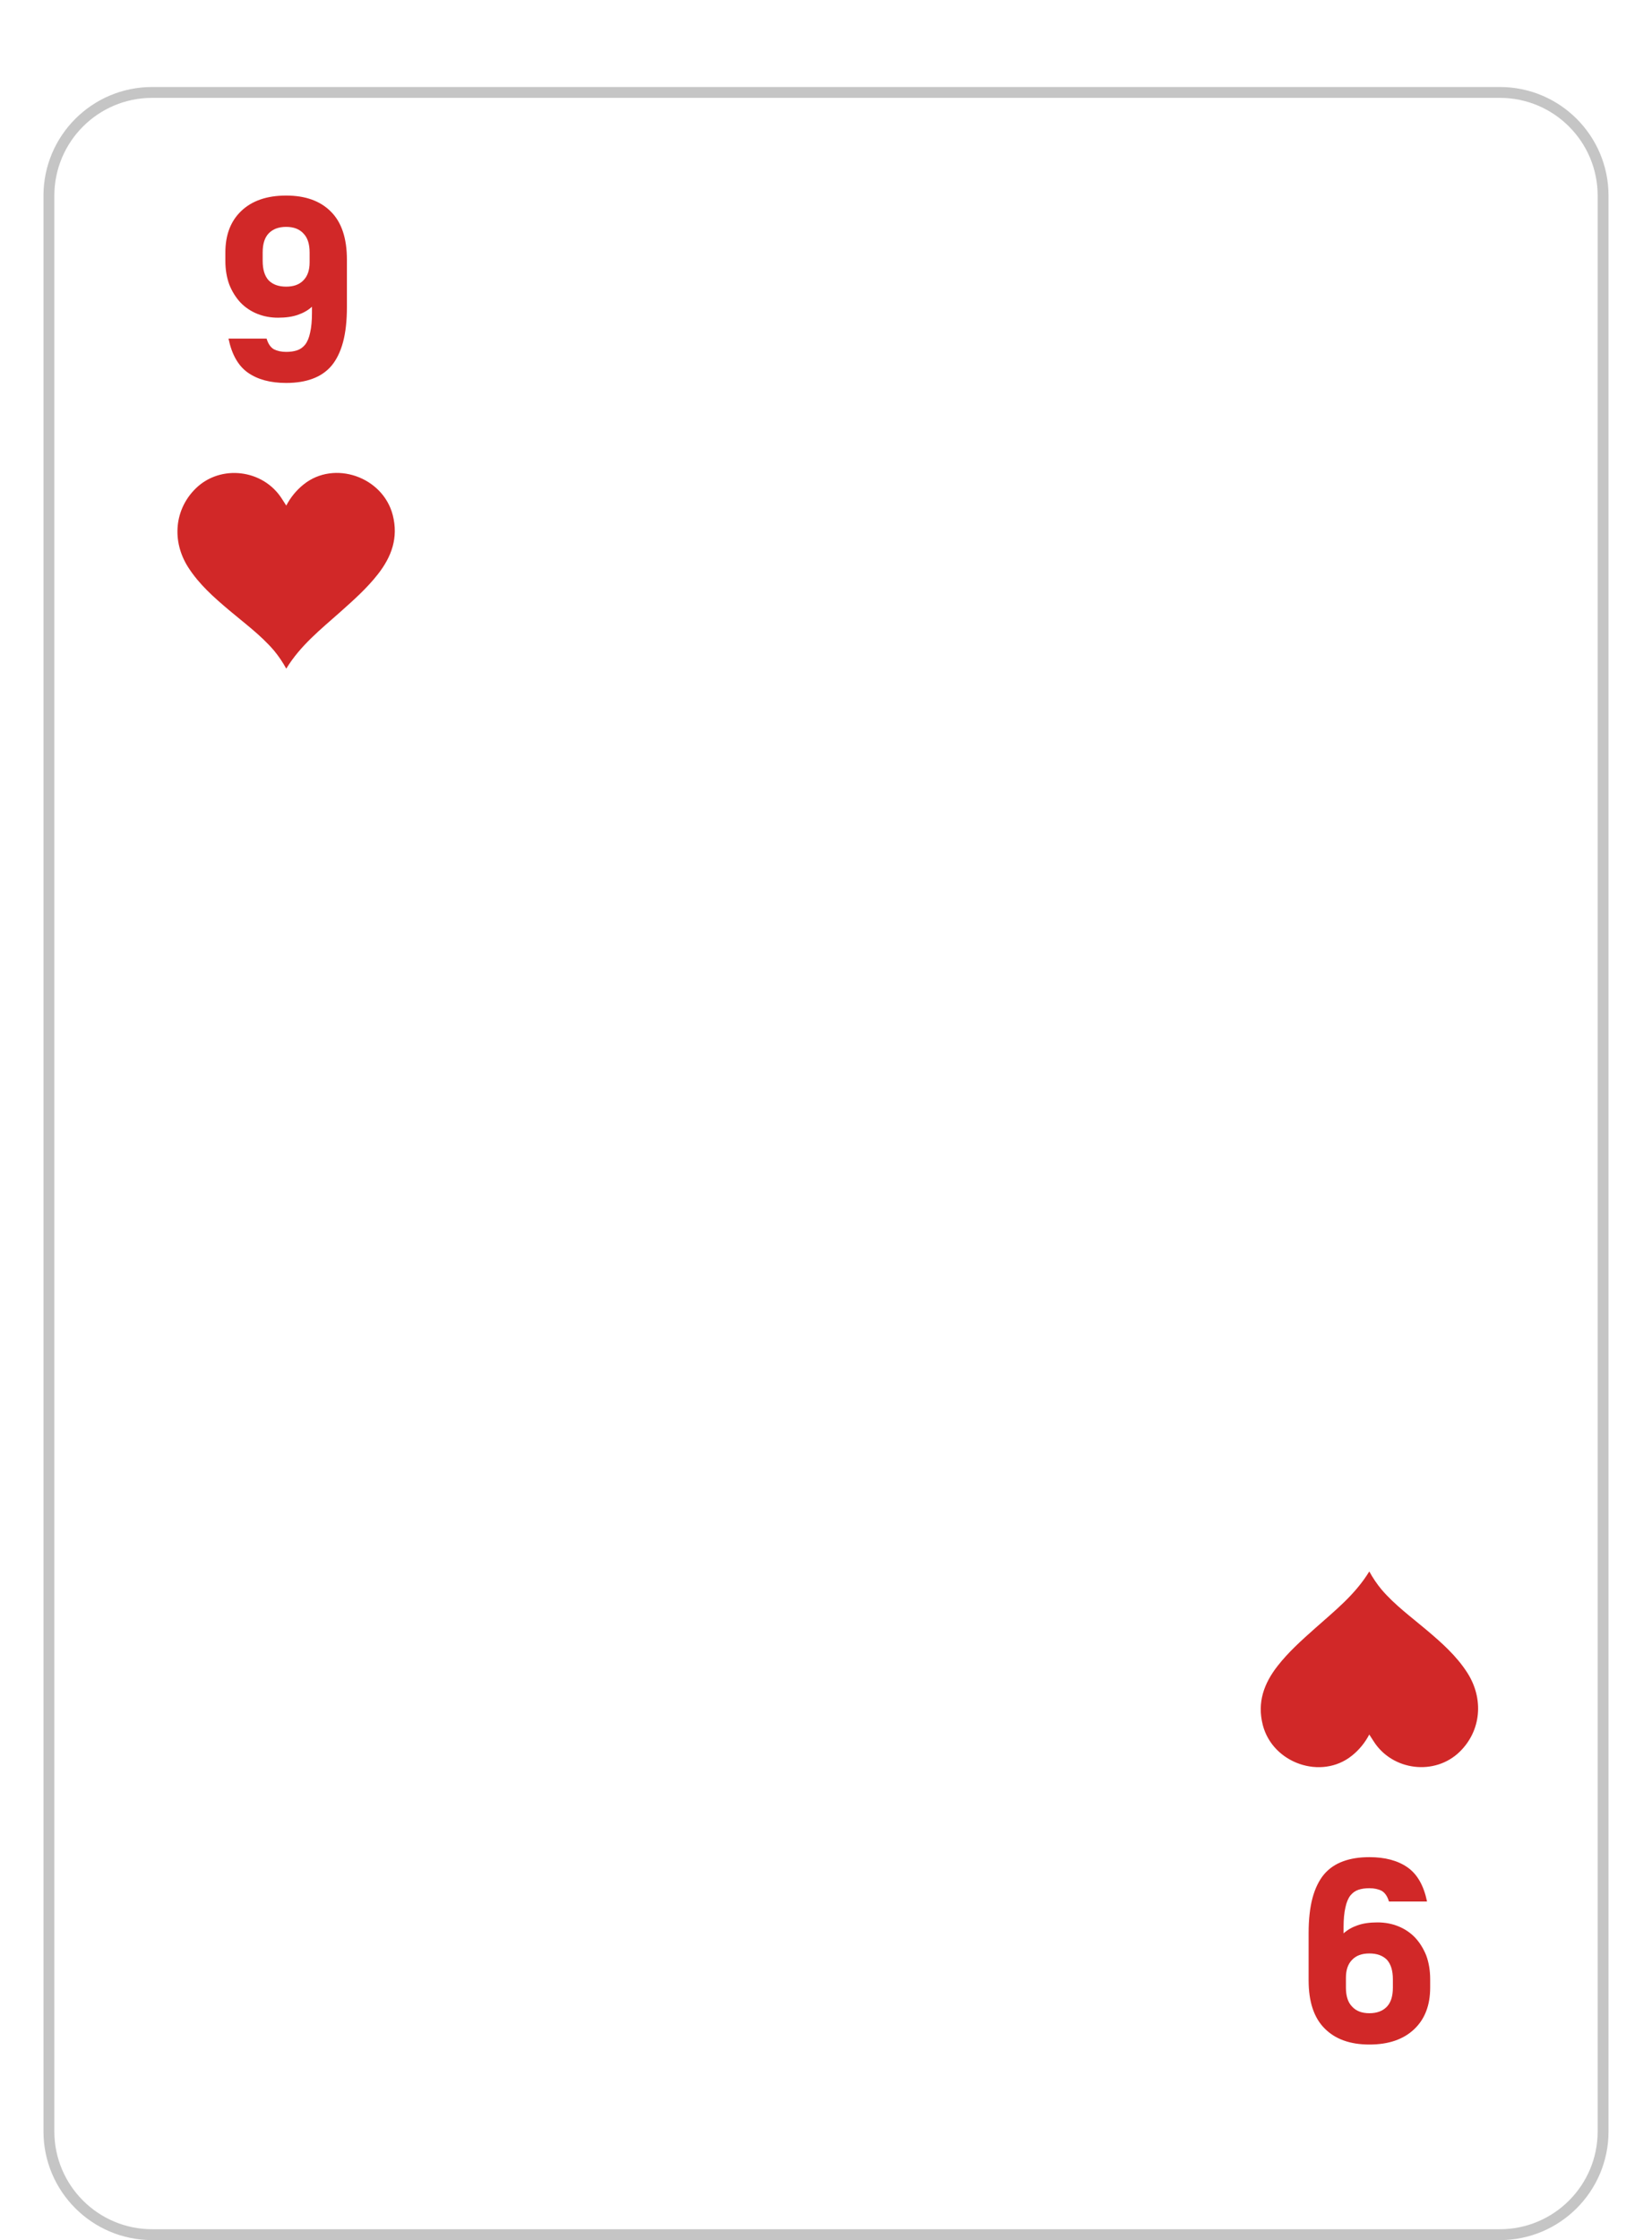 <svg width="152" height="206" viewBox="0 0 152 206" fill="none" xmlns="http://www.w3.org/2000/svg">
<g filter="url(#filter0_d_0_1095)">
<g filter="url(#filter1_d_0_1095)">
<path d="M4 10C4 4.477 8.477 0 14 0H138C143.523 0 148 4.477 148 10V188C148 193.523 143.523 198 138 198H14C8.477 198 4 193.523 4 188V10Z" fill="white"/>
<path d="M4.5 10C4.5 4.753 8.753 0.5 14 0.5H138C143.247 0.5 147.5 4.753 147.5 10V188C147.5 193.247 143.247 197.5 138 197.5H14C8.753 197.5 4.5 193.247 4.5 188V10Z" stroke="#C5C5C5"/>
</g>
<path d="M26.328 31.216C24.888 31.216 23.72 30.904 22.824 30.28C21.928 29.656 21.328 28.608 21.024 27.136H24.528C24.672 27.616 24.896 27.944 25.2 28.12C25.52 28.28 25.896 28.36 26.328 28.36C26.712 28.36 27.048 28.312 27.336 28.216C27.624 28.12 27.872 27.944 28.08 27.688C28.288 27.416 28.44 27.048 28.536 26.584C28.648 26.104 28.704 25.496 28.704 24.76V24.208C28.352 24.528 27.92 24.776 27.408 24.952C26.912 25.128 26.304 25.216 25.584 25.216C24.896 25.216 24.256 25.096 23.664 24.856C23.072 24.616 22.56 24.272 22.128 23.824C21.696 23.36 21.352 22.808 21.096 22.168C20.856 21.512 20.736 20.784 20.736 19.984V19.216C20.736 17.6 21.224 16.328 22.2 15.4C23.192 14.456 24.568 13.984 26.328 13.984C28.104 13.984 29.48 14.48 30.456 15.472C31.432 16.448 31.92 17.92 31.92 19.888V24.232C31.92 25.496 31.8 26.576 31.56 27.472C31.32 28.352 30.968 29.072 30.504 29.632C30.04 30.176 29.456 30.576 28.752 30.832C28.064 31.088 27.256 31.216 26.328 31.216ZM26.328 22.36C27.016 22.36 27.544 22.168 27.912 21.784C28.296 21.4 28.488 20.848 28.488 20.128V19.216C28.488 18.432 28.296 17.848 27.912 17.464C27.544 17.064 27.016 16.864 26.328 16.864C25.64 16.864 25.104 17.064 24.72 17.464C24.352 17.848 24.168 18.432 24.168 19.216V19.984C24.168 20.784 24.352 21.384 24.72 21.784C25.104 22.168 25.64 22.36 26.328 22.36Z" fill="#D12828"/>
<path d="M125.998 166.784C127.438 166.784 128.606 167.096 129.502 167.72C130.398 168.344 130.998 169.392 131.302 170.864L127.798 170.864C127.654 170.384 127.43 170.056 127.126 169.88C126.806 169.72 126.43 169.64 125.998 169.64C125.614 169.64 125.278 169.688 124.99 169.784C124.702 169.88 124.454 170.056 124.246 170.312C124.038 170.584 123.886 170.952 123.79 171.416C123.678 171.896 123.622 172.504 123.622 173.24L123.622 173.792C123.974 173.472 124.406 173.224 124.918 173.048C125.414 172.872 126.022 172.784 126.742 172.784C127.43 172.784 128.07 172.904 128.662 173.144C129.254 173.384 129.766 173.728 130.198 174.176C130.63 174.64 130.974 175.192 131.23 175.832C131.47 176.488 131.59 177.216 131.59 178.016L131.59 178.784C131.59 180.4 131.102 181.672 130.126 182.6C129.134 183.544 127.758 184.016 125.998 184.016C124.222 184.016 122.846 183.52 121.87 182.528C120.894 181.552 120.406 180.08 120.406 178.112L120.406 173.768C120.406 172.504 120.526 171.424 120.766 170.528C121.006 169.648 121.358 168.928 121.822 168.368C122.286 167.824 122.87 167.424 123.574 167.168C124.262 166.912 125.07 166.784 125.998 166.784ZM125.998 175.64C125.31 175.64 124.782 175.832 124.414 176.216C124.03 176.6 123.838 177.152 123.838 177.872L123.838 178.784C123.838 179.568 124.03 180.152 124.414 180.536C124.782 180.936 125.31 181.136 125.998 181.136C126.686 181.136 127.222 180.936 127.606 180.536C127.974 180.152 128.158 179.568 128.158 178.784L128.158 178.016C128.158 177.216 127.974 176.616 127.606 176.216C127.222 175.832 126.686 175.64 125.998 175.64Z" fill="#D12828"/>
<path d="M26.34 42.495C26.732 41.737 27.277 41.074 27.938 40.547C30.749 38.288 35.233 39.841 36.138 43.372C36.671 45.457 36.024 47.2 34.775 48.799C33.765 50.092 32.548 51.172 31.334 52.255C29.545 53.849 27.65 55.337 26.338 57.49C26.017 56.901 25.641 56.346 25.216 55.831C23.991 54.399 22.482 53.3 21.06 52.099C19.679 50.932 18.33 49.742 17.33 48.191C15.774 45.775 16.046 42.836 18.014 40.913C20.308 38.672 24.23 39.153 25.948 41.885C26.069 42.076 26.191 42.264 26.34 42.495Z" fill="#D12828"/>
<path d="M125.986 155.505C125.594 156.262 125.049 156.926 124.388 157.452C121.577 159.711 117.093 158.158 116.188 154.628C115.655 152.543 116.302 150.8 117.551 149.201C118.561 147.908 119.777 146.827 120.992 145.745C122.781 144.15 124.676 142.663 125.988 140.51C126.309 141.098 126.685 141.654 127.11 142.169C128.334 143.6 129.844 144.7 131.266 145.901C132.647 147.068 133.996 148.258 134.996 149.809C136.552 152.225 136.28 155.163 134.312 157.087C132.018 159.328 128.096 158.846 126.378 156.114C126.257 155.924 126.135 155.735 125.986 155.505Z" fill="#D12828"/>
</g>
<defs>
<filter id="filter0_d_0_1095" x="0" y="0" width="152" height="206" filterUnits="userSpaceOnUse" color-interpolation-filters="sRGB">
<feFlood flood-opacity="0" result="BackgroundImageFix"/>
<feColorMatrix in="SourceAlpha" type="matrix" values="0 0 0 0 0 0 0 0 0 0 0 0 0 0 0 0 0 0 127 0" result="hardAlpha"/>
<feOffset dy="4"/>
<feGaussianBlur stdDeviation="2"/>
<feComposite in2="hardAlpha" operator="out"/>
<feColorMatrix type="matrix" values="0 0 0 0 0 0 0 0 0 0 0 0 0 0 0 0 0 0 0.25 0"/>
<feBlend mode="normal" in2="BackgroundImageFix" result="effect1_dropShadow_0_1095"/>
<feBlend mode="normal" in="SourceGraphic" in2="effect1_dropShadow_0_1095" result="shape"/>
</filter>
<filter id="filter1_d_0_1095" x="0" y="0" width="152" height="206" filterUnits="userSpaceOnUse" color-interpolation-filters="sRGB">
<feFlood flood-opacity="0" result="BackgroundImageFix"/>
<feColorMatrix in="SourceAlpha" type="matrix" values="0 0 0 0 0 0 0 0 0 0 0 0 0 0 0 0 0 0 127 0" result="hardAlpha"/>
<feOffset dy="4"/>
<feGaussianBlur stdDeviation="2"/>
<feComposite in2="hardAlpha" operator="out"/>
<feColorMatrix type="matrix" values="0 0 0 0 0 0 0 0 0 0 0 0 0 0 0 0 0 0 0.25 0"/>
<feBlend mode="normal" in2="BackgroundImageFix" result="effect1_dropShadow_0_1095"/>
<feBlend mode="normal" in="SourceGraphic" in2="effect1_dropShadow_0_1095" result="shape"/>
</filter>
</defs>
</svg>
